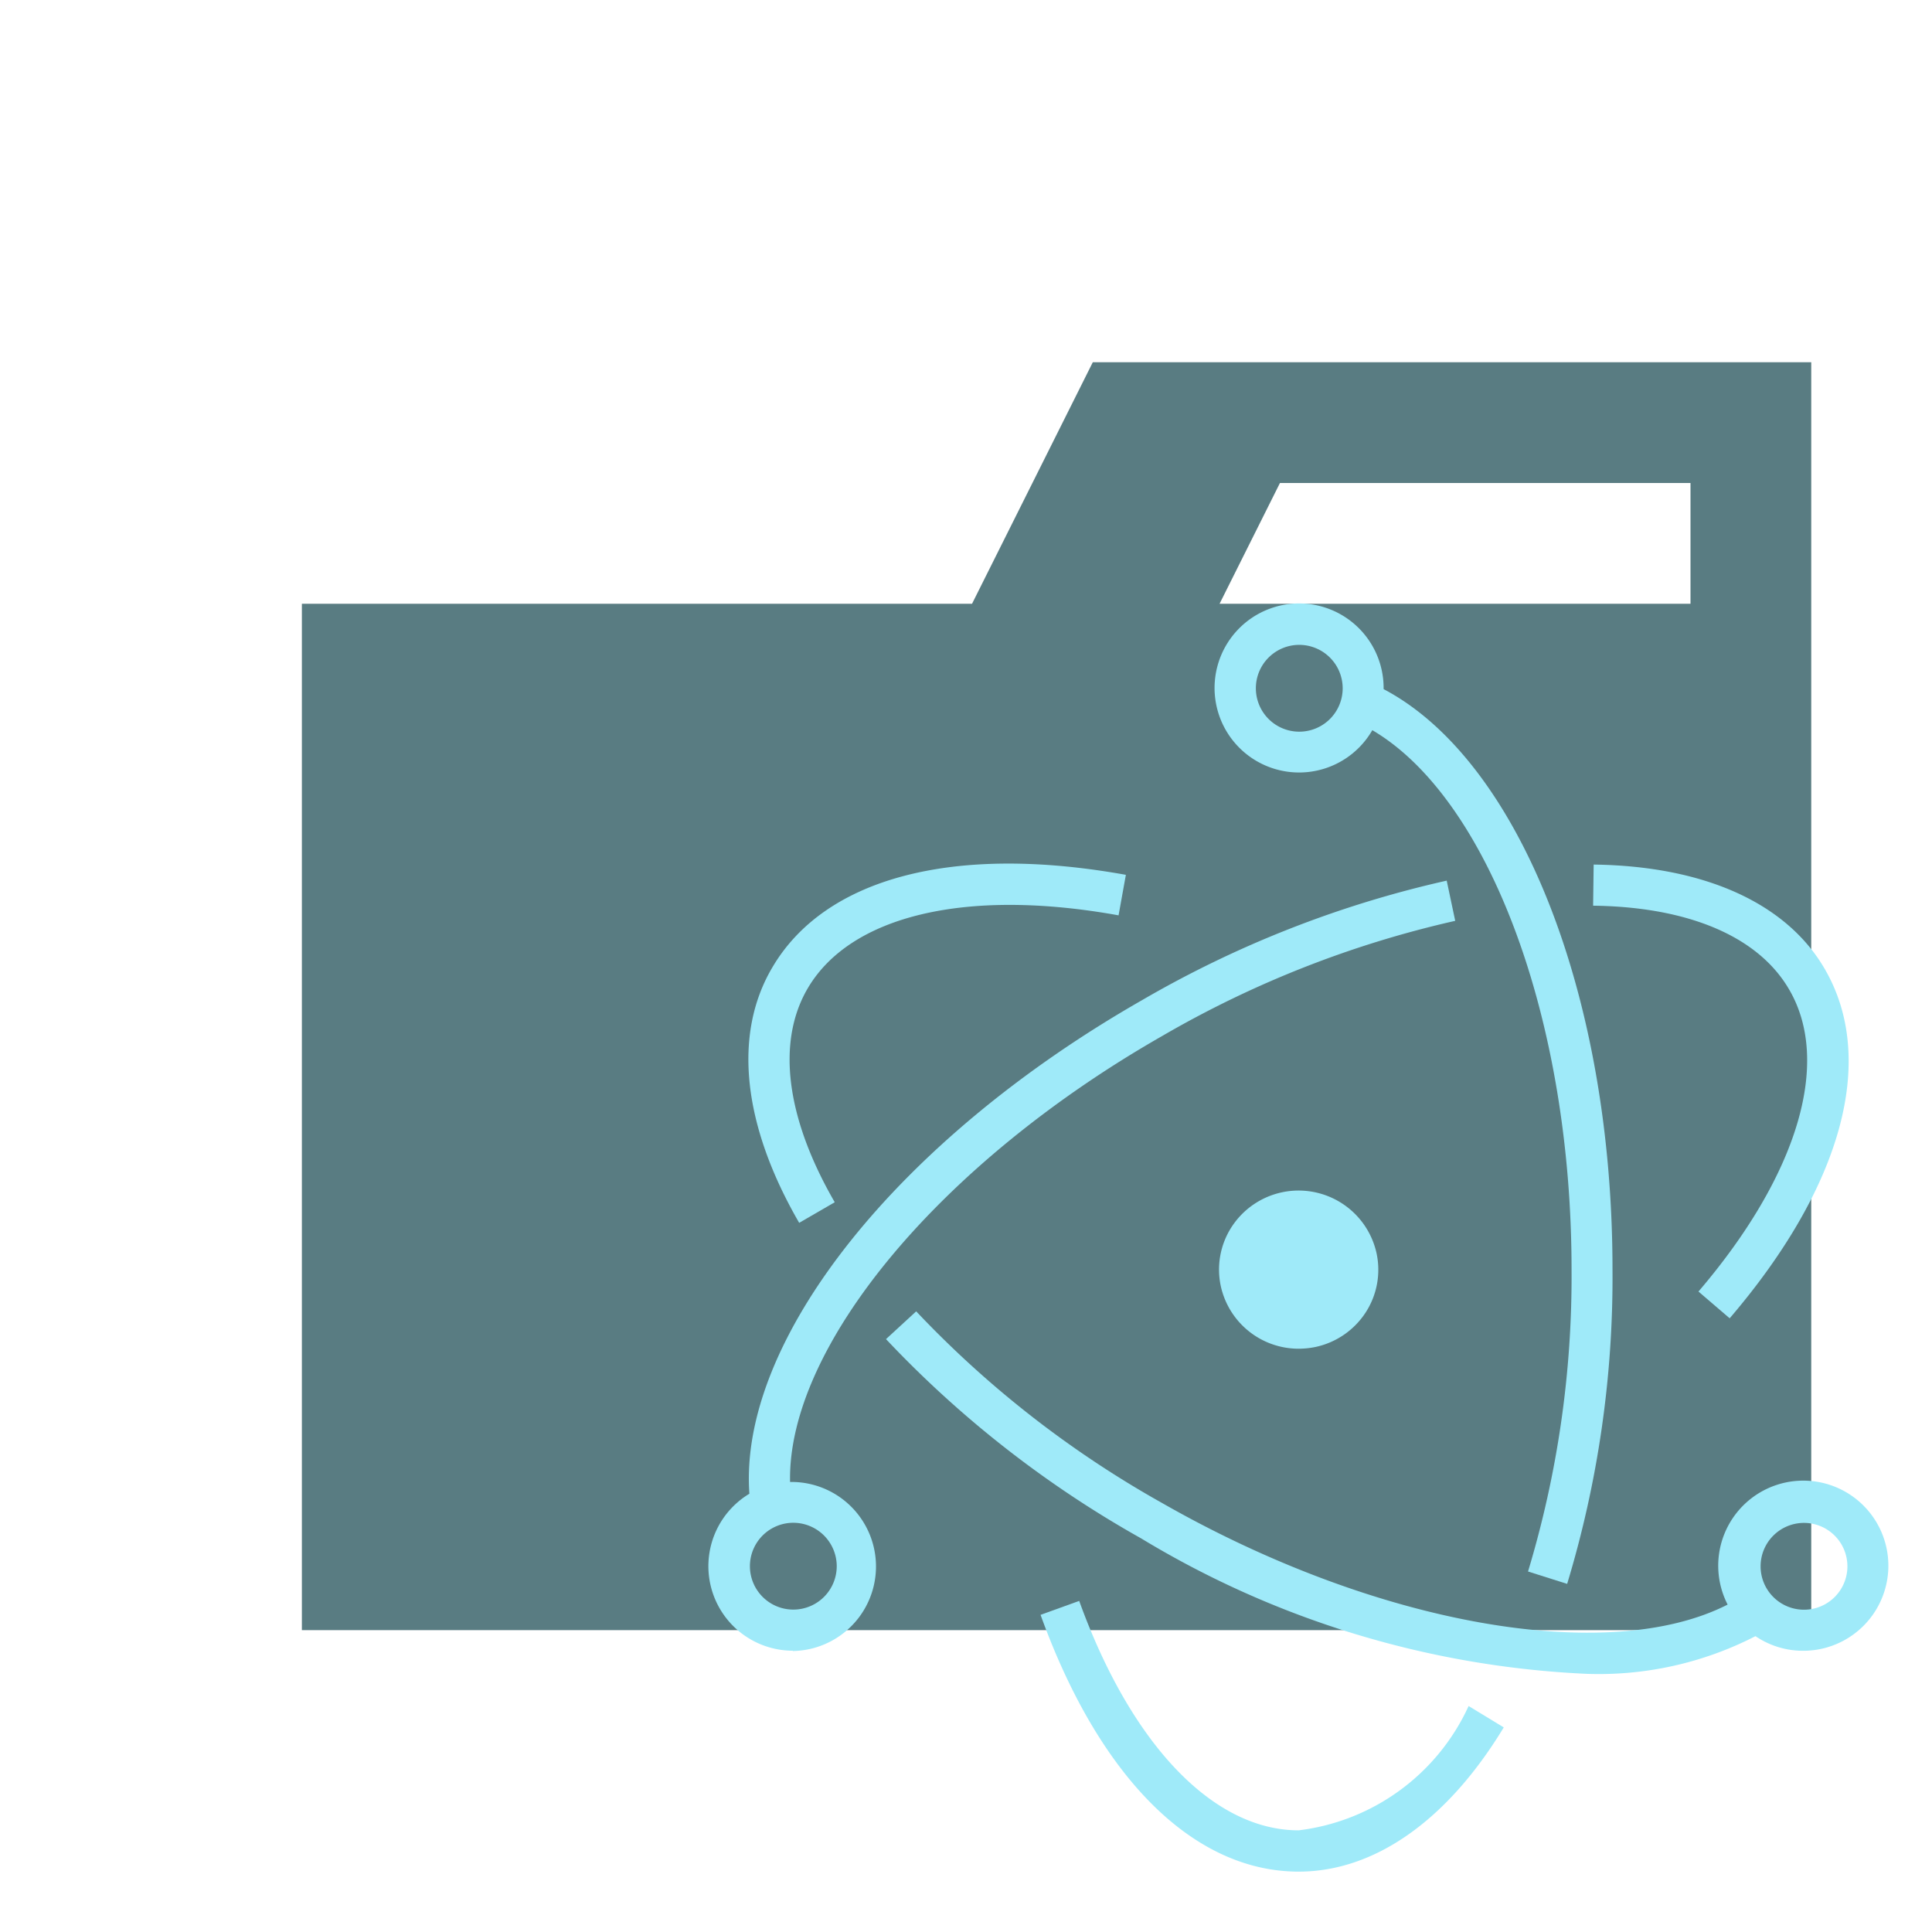 <svg xmlns="http://www.w3.org/2000/svg" xmlns:xlink="http://www.w3.org/1999/xlink" width="32" height="32" viewBox="0 0 32 32"><path fill="#597c82" d="M27.9 6h-9.8l-2 4H5v17h25V6Zm.1 4h-7.8l1-2H28Z"/><path fill="#9feaf9" d="M26.28 27.724a15.6 15.6 0 0 1-7.38-2.244a17.7 17.7 0 0 1-4.225-3.3l.5-.46a17.1 17.1 0 0 0 4.065 3.17c3.543 2.026 7.388 2.7 9.375 1.687a1.409 1.409 0 1 1 1.261.765a1.4 1.4 0 0 1-.8-.242a5.67 5.67 0 0 1-2.796.624m3.59-2.5a.719.719 0 1 0 .729.719a.72.72 0 0 0-.729-.719m-16.633-4.97c-.935-1.616-1.1-3.115-.449-4.223c.871-1.494 3.007-2.055 5.86-1.541l-.121.671c-2.518-.455-4.443 0-5.151 1.213c-.517.887-.357 2.144.45 3.539Z"/><path fill="#9feaf9" d="M13.13 27.341a1.4 1.4 0 0 1-.718-2.6c-.181-2.534 2.442-5.853 6.5-8.173a17.8 17.8 0 0 1 5.05-1.982l.141.666a17.2 17.2 0 0 0-4.853 1.907c-3.7 2.114-6.21 5.155-6.164 7.387a1.4 1.4 0 0 1 .046 2.8Zm0-2.119a.719.719 0 1 0 .729.719a.72.72 0 0 0-.729-.719m15.519-3.387l-.517-.443c1.646-1.926 2.208-3.8 1.5-5.006c-.509-.873-1.662-1.365-3.245-1.385l.009-.681c1.832.024 3.19.636 3.824 1.723c.873 1.493.3 3.604-1.571 5.792"/><path fill="#9feaf9" d="M21.51 31c-1.74 0-3.3-1.55-4.275-4.253l.64-.231c.861 2.381 2.22 3.8 3.635 3.8a3.57 3.57 0 0 0 2.815-2.059l.582.354C23.973 30.152 22.767 31 21.51 31m4.447-4.766l-.648-.205a16.9 16.9 0 0 0 .721-5c0-4.137-1.369-7.8-3.3-8.935a1.4 1.4 0 1 1 .187-.7v.02c2.243 1.18 3.791 5.072 3.791 9.61a17.5 17.5 0 0 1-.751 5.21M21.51 10.681a.719.719 0 1 0 .729.719a.72.72 0 0 0-.729-.719m0 11.658a1.32 1.32 0 0 1-1.289-1.033a1.3 1.3 0 0 1 .178-.983a1.322 1.322 0 0 1 2.4.43a1.3 1.3 0 0 1-.177.982a1.32 1.32 0 0 1-.833.575a1.4 1.4 0 0 1-.279.029"/></svg>